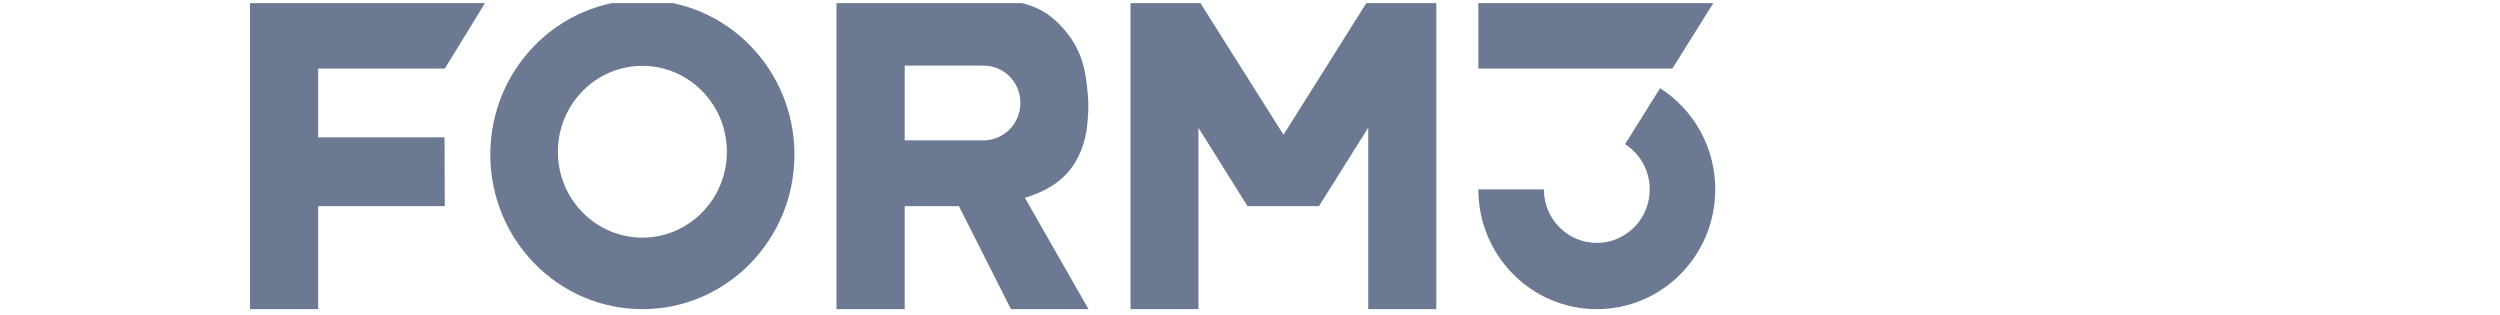 <svg width="317" height="40" viewBox="0 0 317 50" fill="none" xmlns="http://www.w3.org/2000/svg">
<g clip-path="url(#clip0_1198_1606)">
<path d="M177.246 0L163.812 21.356L150.329 0H139.559V49H150.329V20.259L158.106 32.667H169.435L177.246 20.225V49H188.032V0H177.246Z" fill="#6C7993"/>
<path d="M30.871 10.878L37.553 0H0V10.845V21.706V32.55V49H10.806V32.667H30.871L30.838 21.772H10.806V10.878H30.871Z" fill="#6C7993"/>
<path d="M62.191 0C48.88 0 38.087 10.97 38.087 24.5C38.087 38.03 48.88 49 62.191 49C75.502 49 86.294 38.03 86.294 24.5C86.294 10.97 75.502 0 62.191 0ZM62.191 37.664C54.8 37.664 48.798 31.564 48.798 24.051C48.798 16.538 54.8 10.438 62.191 10.438C69.582 10.438 75.584 16.538 75.584 24.051C75.584 31.564 69.582 37.664 62.191 37.664Z" fill="#6C7993"/>
<path d="M130.39 26.346C131.811 24.284 132.62 21.789 132.785 18.828C132.885 17.73 132.918 16.533 132.819 15.286C132.439 10.445 131.629 7.518 128.655 4.241C125.565 0.832 122.079 0.116 117.982 0H103.541H92.951V49H103.773V32.667H112.364L120.609 49H132.901L122.823 31.353C126.028 30.388 128.721 28.791 130.39 26.346ZM116.544 22.238C116.528 22.255 103.773 22.238 103.773 22.238V10.395H116.082C116.148 10.395 116.924 10.429 116.99 10.445C119.865 10.795 122.112 13.273 122.112 16.317C122.096 19.51 119.634 22.088 116.544 22.238Z" fill="#6C7993"/>
<path d="M205.078 30.019H194.69C194.69 40.502 203.098 49 213.466 49C223.837 49 232.243 40.502 232.243 30.019C232.243 23.267 228.756 17.339 223.503 13.974L217.951 22.85C220.297 24.353 221.856 27.002 221.856 30.019C221.856 34.703 218.1 38.5 213.466 38.5C208.834 38.5 205.078 34.703 205.078 30.019Z" fill="#6C7993"/>
<path d="M225.452 10.861H194.69V0H232.243L225.452 10.861Z" fill="#6C7993"/>
</g>
<defs>
<clipPath id="clip0_1198_1606">
<rect width="317" height="49" fill="white" transform="translate(0 0.5)"/>
</clipPath>
</defs>
</svg>
